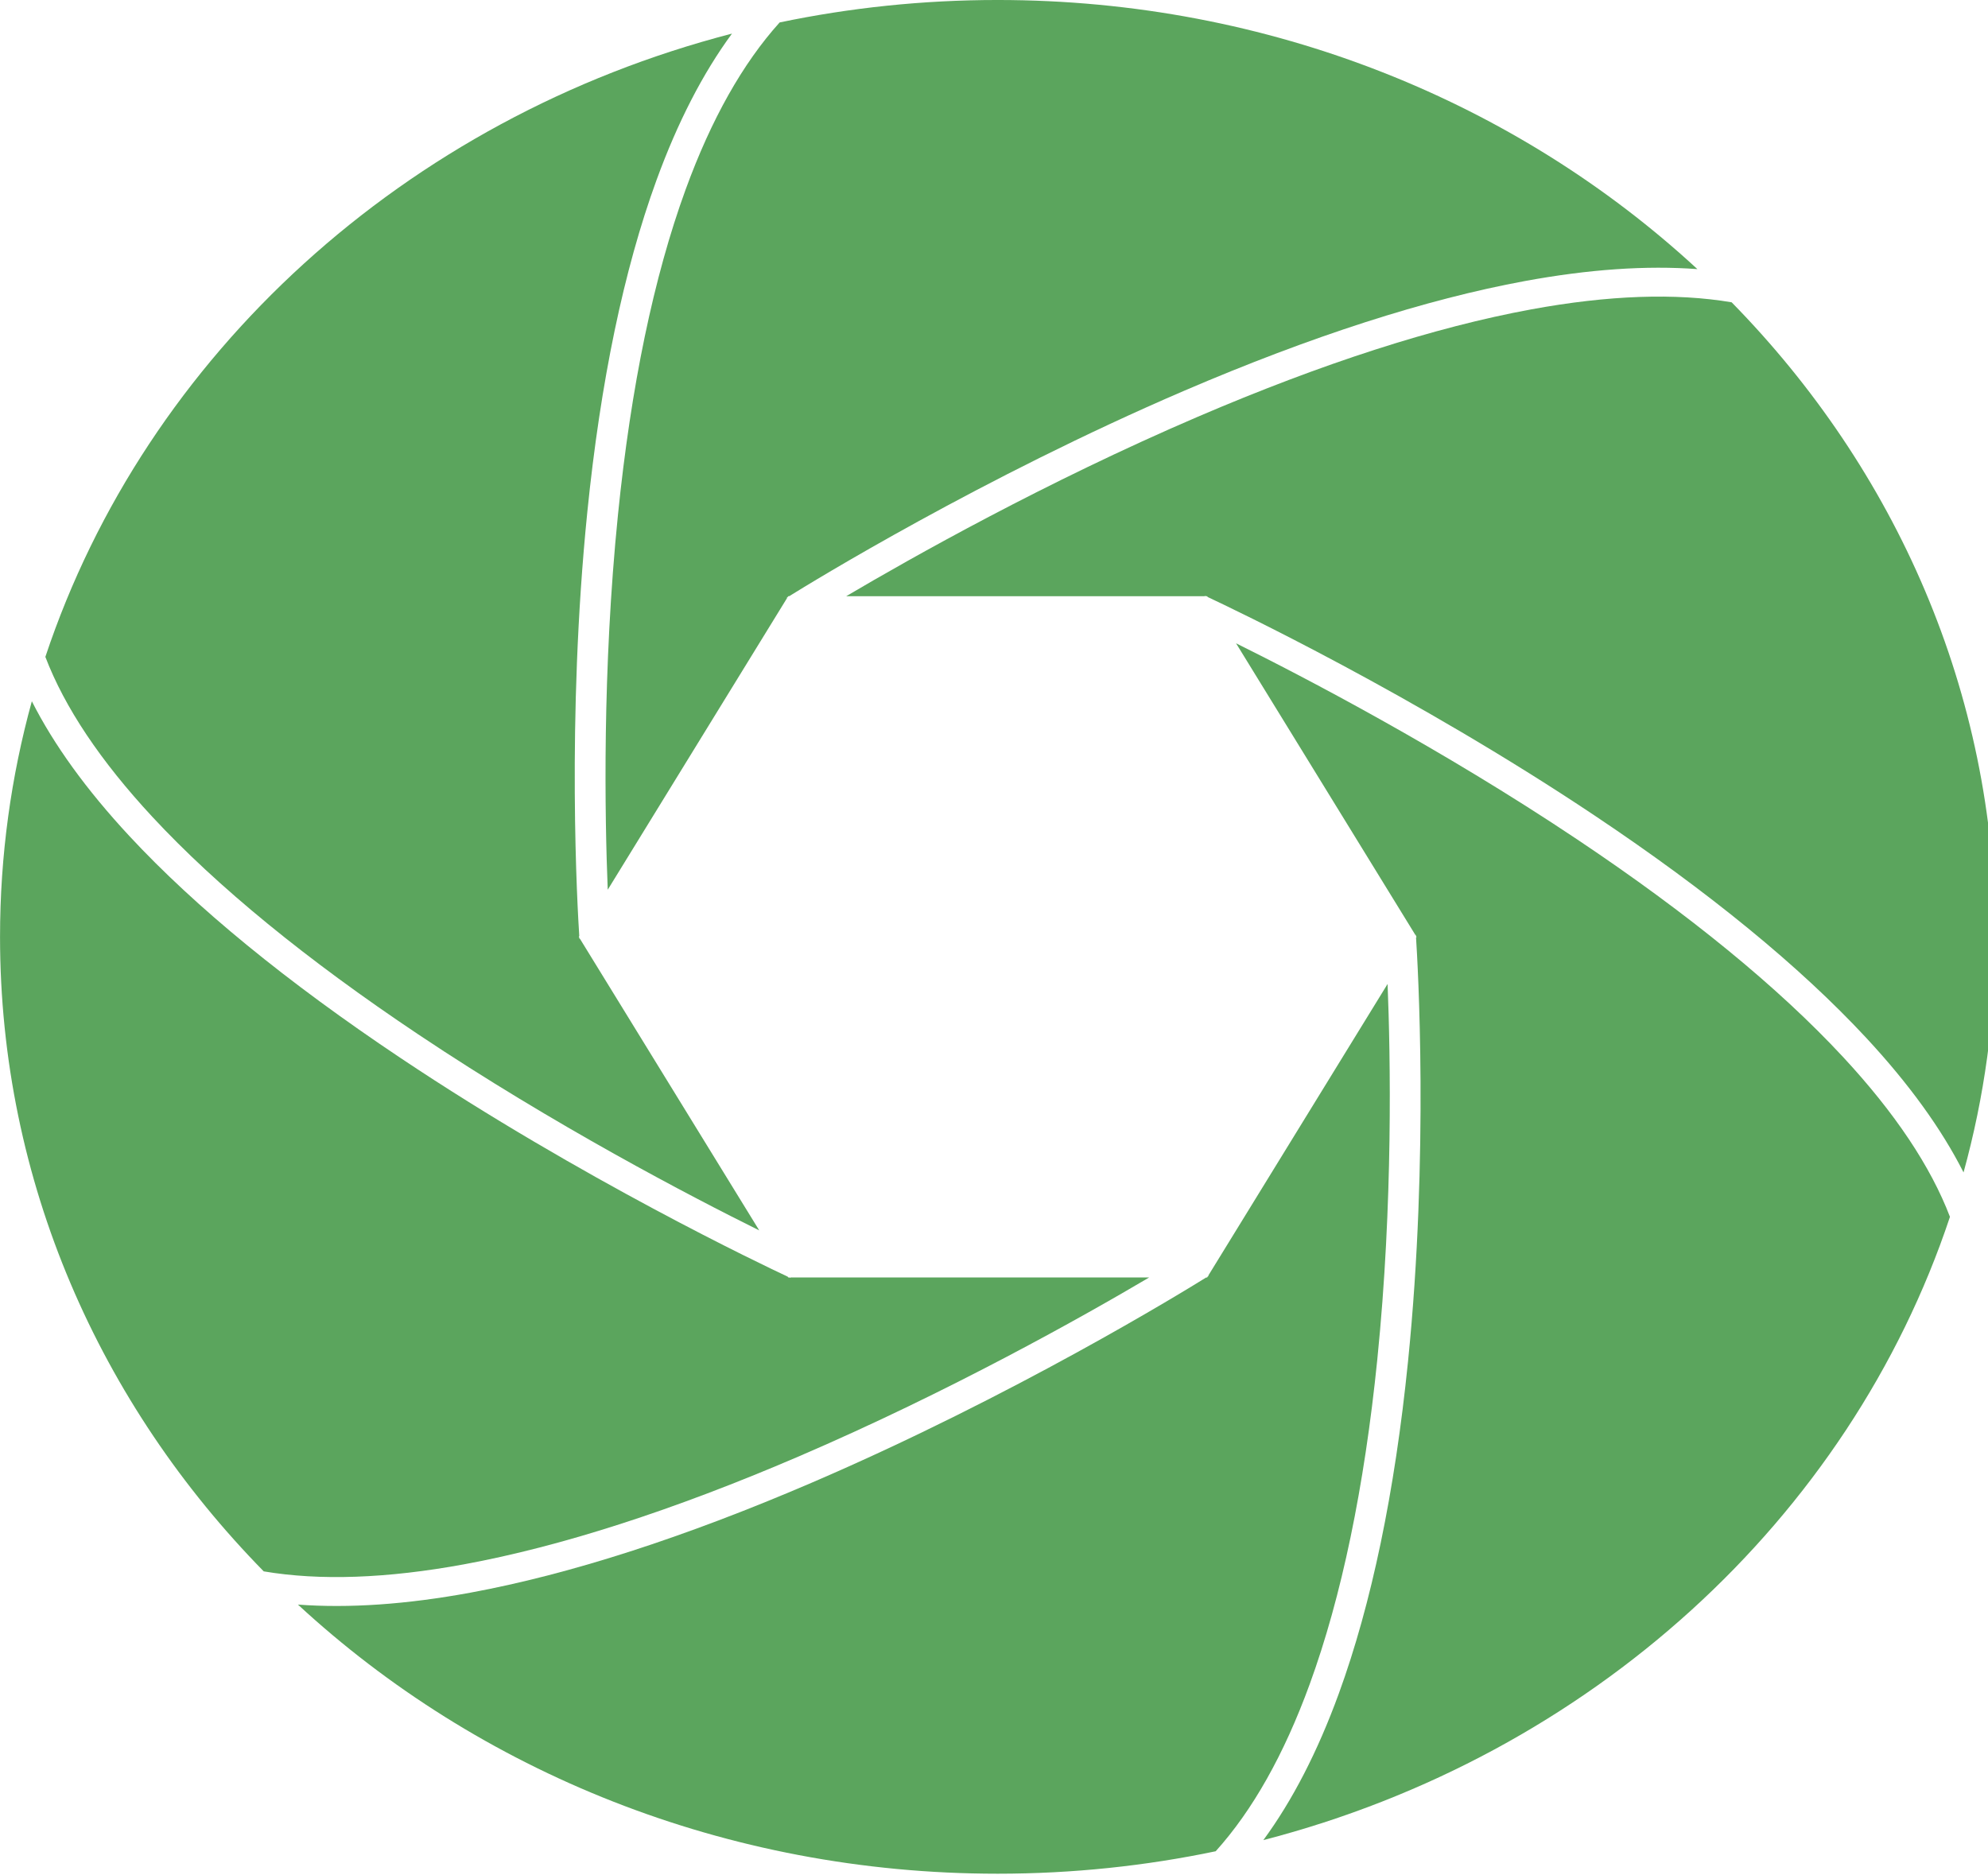 <?xml version="1.0" encoding="UTF-8" standalone="no"?>
<!-- Created with Inkscape (http://www.inkscape.org/) -->

<svg
   width="183.33mm"
   height="172.882mm"
   viewBox="0 0 183.33 172.882"
   version="1.1"
   id="svg1"
   xml:space="preserve"
   inkscape:version="1.3.2 (091e20e, 2023-11-25, custom)"
   sodipodi:docname="camera logo.svg"
   xmlns:inkscape="http://www.inkscape.org/namespaces/inkscape"
   xmlns:sodipodi="http://sodipodi.sourceforge.net/DTD/sodipodi-0.dtd"
   xmlns="http://www.w3.org/2000/svg"
   xmlns:svg="http://www.w3.org/2000/svg"><sodipodi:namedview
     id="namedview1"
     pagecolor="#ffffff"
     bordercolor="#000000"
     borderopacity="0.25"
     inkscape:showpageshadow="2"
     inkscape:pageopacity="0.0"
     inkscape:pagecheckerboard="0"
     inkscape:deskcolor="#d1d1d1"
     inkscape:document-units="mm"
     inkscape:zoom="0.35856832"
     inkscape:cx="329.08652"
     inkscape:cy="514.54629"
     inkscape:window-width="1280"
     inkscape:window-height="795"
     inkscape:window-x="296"
     inkscape:window-y="190"
     inkscape:window-maximized="0"
     inkscape:current-layer="layer1" /><defs
     id="defs1" /><g
     inkscape:label="Calque 1"
     inkscape:groupmode="layer"
     id="layer1"
     transform="translate(-10.901,-1.183)"><g
       id="g1"
       transform="matrix(0.115,0,0,0.108,10.093,0.421)"
       style="fill:#5ba55d;fill-opacity:1"><path
         d="m 1111.5,1167.7 c 12.699,-133.31 10.559,-258.62 8.226,-320.42 l -143.8,249.06 0.212,0.314 c -0.049,0.033 -0.268,0.179 -0.64,0.428 l -0.493,0.854 h -0.792 c -17.706,11.733 -154.61,101.31 -316.72,175.42 -101.92,46.596 -193.85,78.116 -273.23,93.686 -51.269,10.056 -97.471,13.434 -138.33,10.185 144.4,142.12 342.52,229.81 561.13,229.81 60.049,0 118.55,-6.63 174.82,-19.173 29.582,-34.931 54.808,-82.6 75.345,-142.53 25.58,-74.648 43.843,-168.06 54.28,-277.63 z"
         id="path1"
         style="fill:#5ba55d;fill-opacity:1" /><path
         d="m 639.1,516.15 h 0.792 c 17.706,-11.734 154.61,-101.31 316.72,-175.42 101.92,-46.596 193.85,-78.116 273.23,-93.685 51.269,-10.056 97.471,-13.434 138.33,-10.185 -144.4,-142.12 -342.52,-229.81 -561.13,-229.81 -60.049,0 -118.55,6.63 -174.82,19.173 -29.582,34.931 -54.808,82.6 -75.345,142.53 -25.58,74.648 -43.843,168.06 -54.28,277.63 -12.699,133.31 -10.559,258.62 -8.226,320.42 l 143.8,-249.06 -0.211,-0.314 c 0.049,-0.033 0.267,-0.179 0.64,-0.428 l 0.493,-0.854 z"
         id="path2"
         style="fill:#5ba55d;fill-opacity:1" /><path
         d="m 1234.8,271.26 c -77.438,15.171 -167.46,46.06 -267.58,91.809 -121.8,55.659 -229.25,120.16 -281.61,153.09 H 973.2 l 0.166,-0.34 c 0.053,0.026 0.289,0.142 0.691,0.34 h 0.987 l 0.396,0.686 c 19.015,9.467 165.04,83.238 310.28,186.58 91.316,64.972 164.58,128.82 217.75,189.78 34.431,39.473 60.501,77.891 78.119,114.99 16.643,-64.267 25.504,-131.67 25.504,-201.14 0,-209.04 -80.185,-399.34 -211.46,-541.86 -44.988,-8.097 -98.791,-6.096 -160.84,6.061 z"
         id="path3"
         style="fill:#5ba55d;fill-opacity:1" /><path
         d="M 1484.9,909.55 C 1433.043,850.073 1361.28,787.55 1271.6,723.72 1162.5,646.066 1052.91,585.27 998.22,556.38 l 143.8,249.06 0.378,-0.026 c 0,0.059 0.022,0.321 0.051,0.768 l 0.493,0.854 -0.396,0.686 c 1.308,21.201 10.435,184.55 -6.439,362 -10.609,111.57 -29.276,206.94 -55.482,283.47 -16.969,49.555 -37.205,91.341 -60.524,125.15 261.82,-72.164 469.85,-274.06 550.59,-532.21 -15.454,-43.107 -44.133,-88.813 -85.791,-136.59 z"
         id="path4"
         style="fill:#5ba55d;fill-opacity:1" /><path
         d="m 379.35,1342.8 c 77.438,-15.171 167.46,-46.06 267.58,-91.809 121.8,-55.659 229.25,-120.16 281.61,-153.09 H 640.95 l -0.166,0.34 c -0.053,-0.026 -0.289,-0.142 -0.691,-0.34 h -0.987 l -0.396,-0.686 c -19.015,-9.467 -165.04,-83.238 -310.28,-186.58 -91.316,-64.972 -164.58,-128.82 -217.75,-189.78 -34.432,-39.473 -60.501,-77.891 -78.119,-114.99 -16.642,64.267 -25.504,131.67 -25.504,201.14 0,209.04 80.185,399.34 211.46,541.86 44.988,8.097 98.791,6.096 160.84,-6.061 z"
         id="path5"
         style="fill:#5ba55d;fill-opacity:1" /><path
         d="m 129.19,704.55 c 51.857,59.477 123.62,122 213.3,185.83 109.1,77.654 218.69,138.45 273.38,167.34 l -143.8,-249.06 -0.378,0.026 c -0.004,-0.059 -0.022,-0.321 -0.051,-0.768 l -0.493,-0.854 0.396,-0.686 c -1.308,-21.201 -10.435,-184.55 6.439,-362 10.609,-111.57 29.276,-206.94 55.482,-283.47 16.969,-49.555 37.205,-91.341 60.524,-125.15 -261.82,72.164 -469.85,274.06 -550.59,532.21 15.454,43.107 44.133,88.813 85.791,136.59 z"
         id="path6"
         style="fill:#5ba55d;fill-opacity:1" /></g></g></svg>
